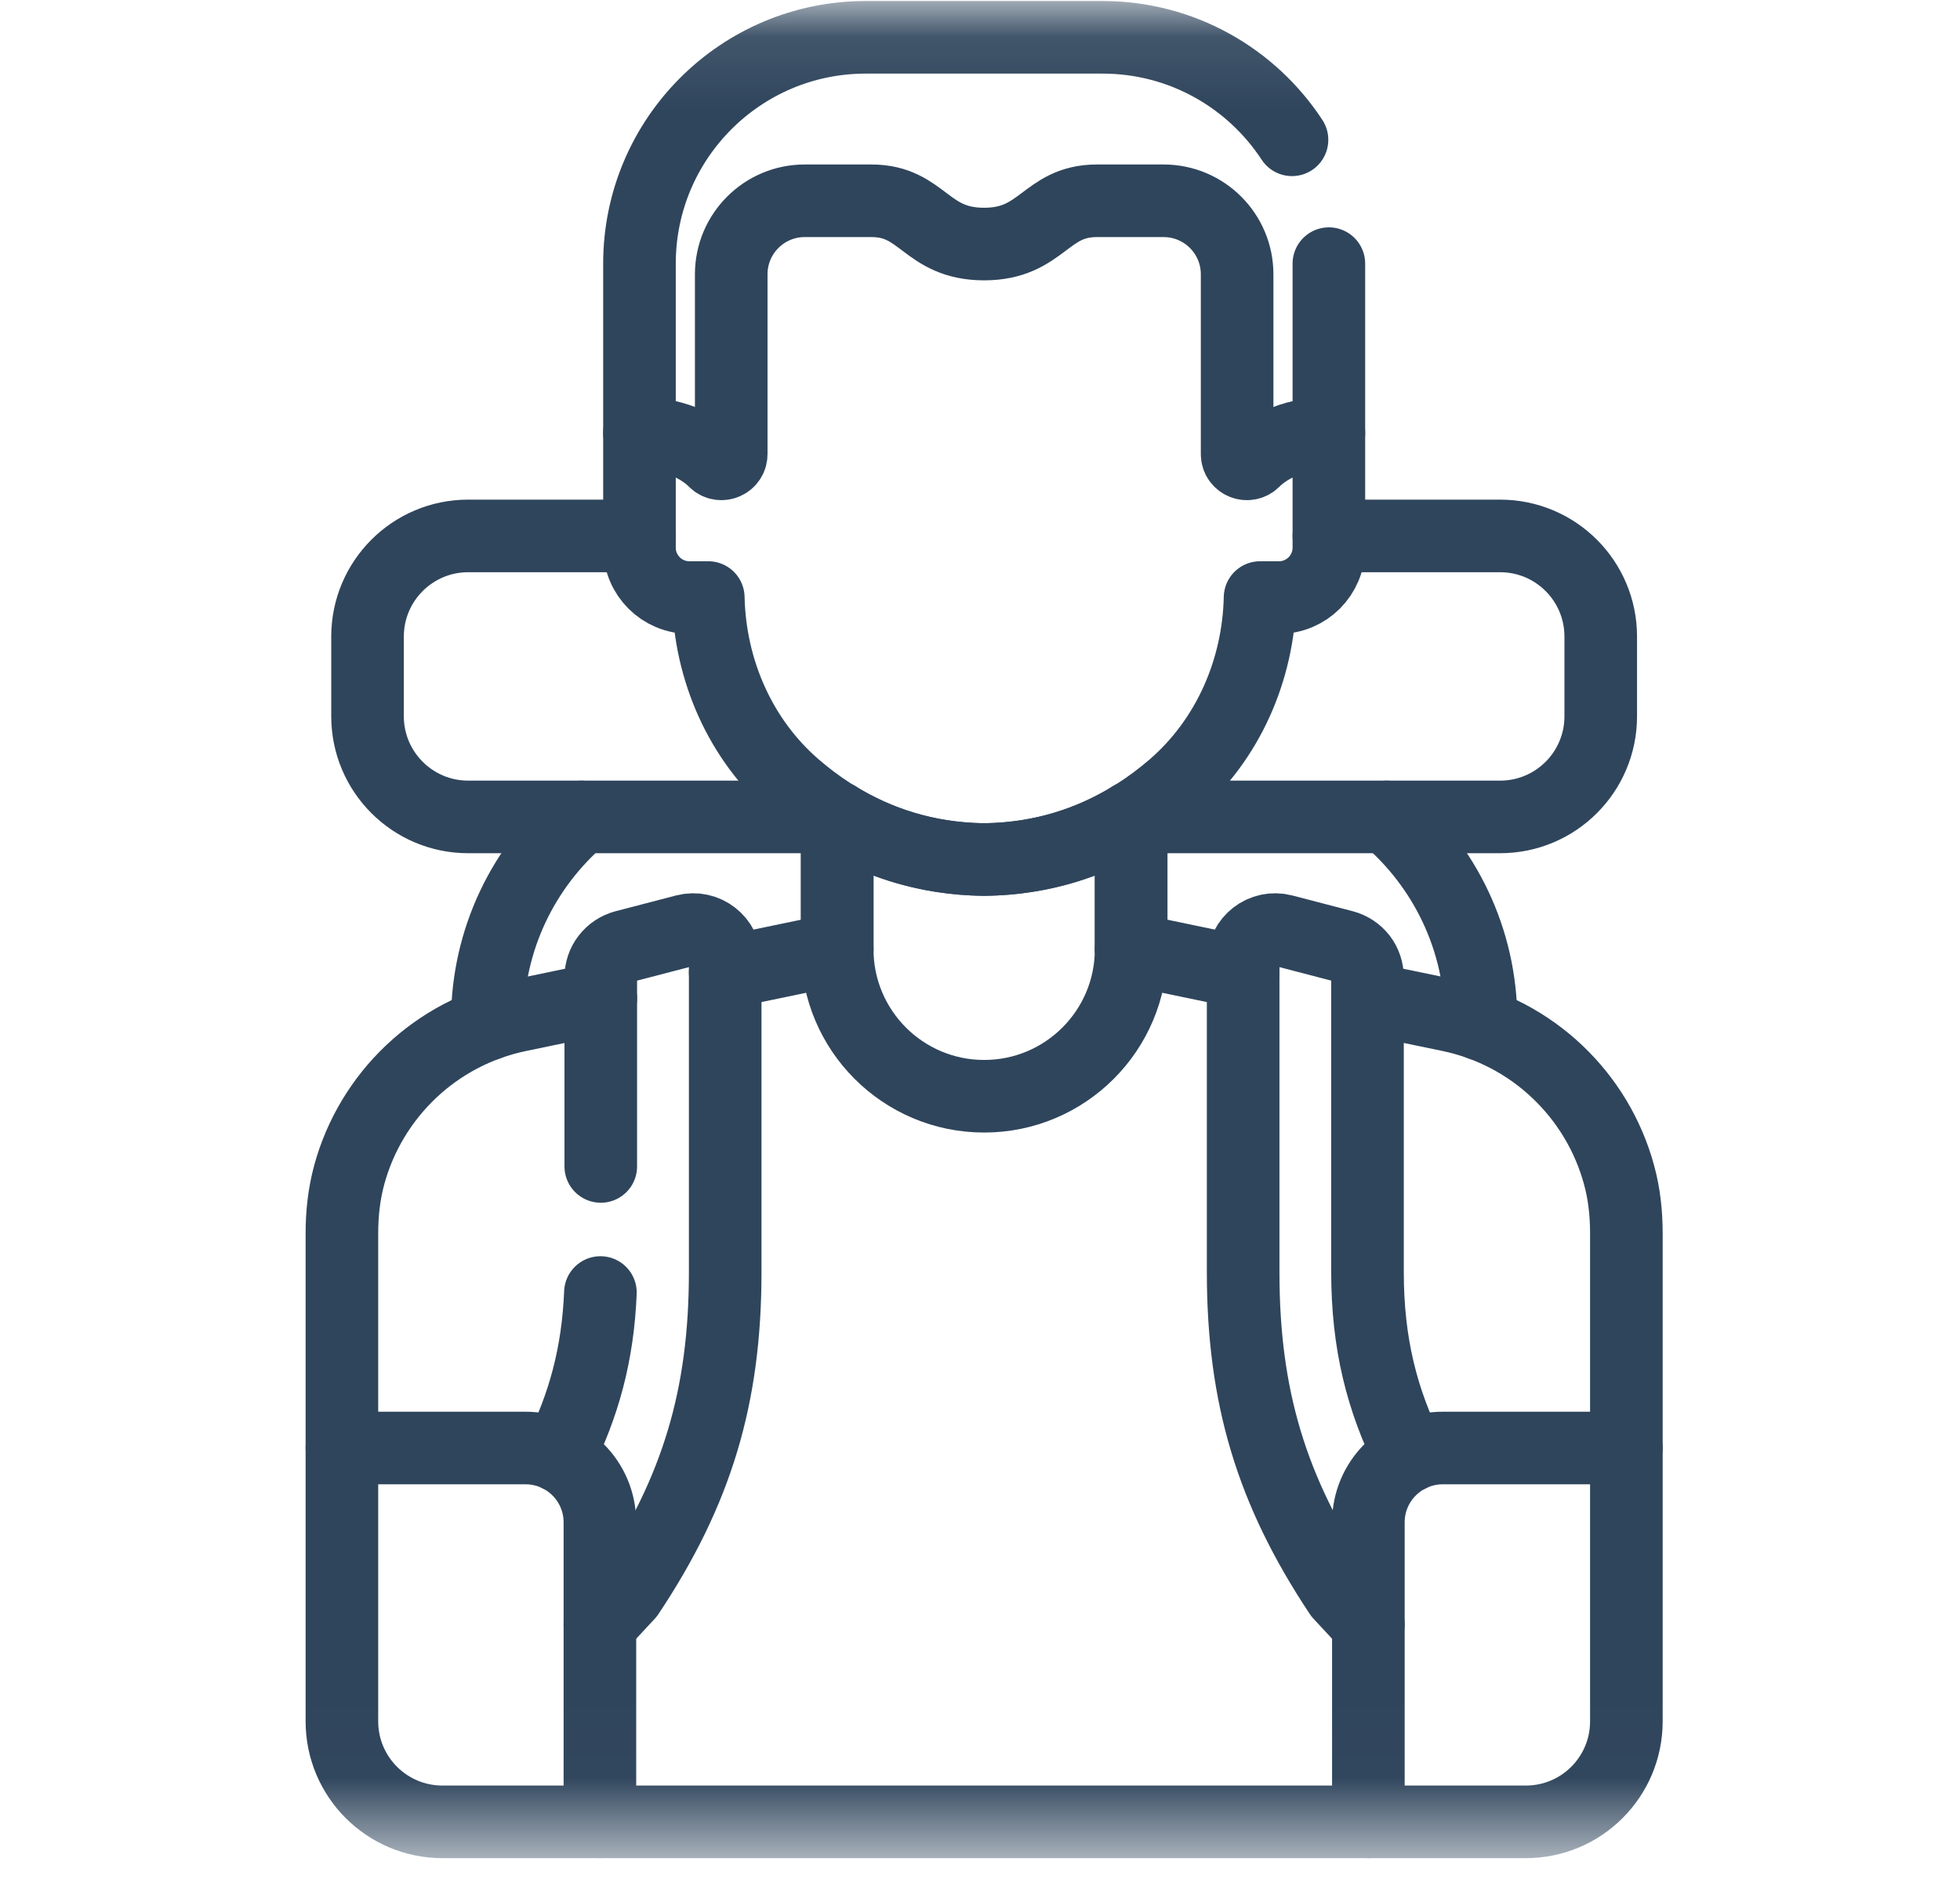 <svg width="27" height="26" viewBox="0 0 27 26" fill="none" xmlns="http://www.w3.org/2000/svg">
<mask id="mask0_4_732" style="mask-type:luminance" maskUnits="userSpaceOnUse" x="0" y="0" width="27" height="26">
<path d="M25.72 24.969V0.643H1.395V24.969H25.72Z" fill="white" stroke="white"/>
</mask>
<g mask="url(#mask0_4_732)">
<path d="M17.798 1.926C17.241 1.076 16.28 0.514 15.188 0.514H11.926C10.205 0.514 8.809 1.91 8.809 3.632V5.965C8.809 5.965 9.44 5.951 9.845 6.352C9.929 6.435 10.073 6.374 10.073 6.256V3.779C10.073 3.22 10.526 2.766 11.085 2.766H12.005C12.717 2.766 12.749 3.362 13.557 3.362C14.361 3.362 14.398 2.766 15.11 2.766H16.029C16.589 2.766 17.042 3.22 17.042 3.779V6.256C17.042 6.374 17.185 6.435 17.27 6.352C17.675 5.951 18.306 5.965 18.306 5.965V3.632" stroke="#2F455C" stroke-miterlimit="10" stroke-linecap="round" stroke-linejoin="round"/>
<path d="M8.809 5.965V7.544C8.809 7.924 9.117 8.232 9.497 8.232H9.757C9.779 9.231 10.198 10.192 10.956 10.844C11.566 11.37 12.424 11.829 13.557 11.841C14.691 11.829 15.548 11.37 16.159 10.844C16.916 10.192 17.336 9.231 17.358 8.232H17.618C17.998 8.232 18.306 7.924 18.306 7.544V5.965" stroke="#2F455C" stroke-miterlimit="10" stroke-linecap="round" stroke-linejoin="round"/>
<path d="M13.557 11.841C12.744 11.832 12.073 11.593 11.533 11.264V13.077C11.533 14.195 12.439 15.102 13.557 15.102C14.676 15.102 15.582 14.195 15.582 13.077V11.264C15.042 11.593 14.371 11.832 13.557 11.841Z" stroke="#2F455C" stroke-miterlimit="10" stroke-linecap="round" stroke-linejoin="round"/>
<path d="M4.71 19.948V23.714C4.71 24.478 5.33 25.098 6.094 25.098H21.02C21.785 25.098 22.404 24.478 22.404 23.714V19.948" stroke="#2F455C" stroke-miterlimit="10" stroke-linecap="round" stroke-linejoin="round"/>
<path d="M18.85 25.098V20.972C18.85 20.406 19.309 19.948 19.875 19.948H22.404V16.988C22.404 16.717 22.375 16.445 22.303 16.184C22.005 15.088 21.113 14.226 19.968 13.988L18.839 13.754" stroke="#2F455C" stroke-miterlimit="10" stroke-linecap="round" stroke-linejoin="round"/>
<path d="M17.125 13.398L15.582 13.077" stroke="#2F455C" stroke-miterlimit="10" stroke-linecap="round" stroke-linejoin="round"/>
<path d="M11.533 13.077L9.99 13.398" stroke="#2F455C" stroke-miterlimit="10" stroke-linecap="round" stroke-linejoin="round"/>
<path d="M8.276 13.754L7.146 13.989C6.001 14.226 5.11 15.088 4.811 16.184C4.74 16.446 4.71 16.717 4.71 16.988V19.948H7.24C7.806 19.948 8.264 20.407 8.264 20.972V25.098" stroke="#2F455C" stroke-miterlimit="10" stroke-linecap="round" stroke-linejoin="round"/>
<path d="M8.271 17.806C8.236 18.662 8.04 19.364 7.695 20.055" stroke="#2F455C" stroke-miterlimit="10" stroke-linecap="round" stroke-linejoin="round"/>
<path d="M8.264 22.379L8.654 21.959C9.603 20.535 9.99 19.235 9.99 17.524V13.247C9.99 12.958 9.718 12.748 9.439 12.82L8.606 13.037C8.511 13.062 8.428 13.117 8.368 13.194C8.308 13.271 8.276 13.366 8.276 13.463V16.069" stroke="#2F455C" stroke-miterlimit="10" stroke-linecap="round" stroke-linejoin="round"/>
<path d="M19.42 20.056C19.038 19.29 18.838 18.511 18.838 17.524V13.463C18.838 13.366 18.806 13.271 18.747 13.194C18.687 13.117 18.603 13.062 18.509 13.037L17.676 12.82C17.397 12.748 17.125 12.958 17.125 13.247V17.524C17.125 19.235 17.512 20.535 18.46 21.959L18.85 22.379" stroke="#2F455C" stroke-miterlimit="10" stroke-linecap="round" stroke-linejoin="round"/>
<path d="M11.533 13.077V11.264" stroke="#2F455C" stroke-miterlimit="10" stroke-linecap="round" stroke-linejoin="round"/>
<path d="M8.01 11.254C7.216 11.932 6.713 12.939 6.713 14.065C6.713 14.081 6.714 14.096 6.714 14.112" stroke="#2F455C" stroke-miterlimit="10" stroke-linecap="round" stroke-linejoin="round"/>
<path d="M20.401 14.112C20.401 14.096 20.402 14.081 20.402 14.065C20.402 12.939 19.898 11.932 19.105 11.254" stroke="#2F455C" stroke-miterlimit="10" stroke-linecap="round" stroke-linejoin="round"/>
<path d="M15.582 11.264V13.077" stroke="#2F455C" stroke-miterlimit="10" stroke-linecap="round" stroke-linejoin="round"/>
<path d="M15.598 11.254H20.665C21.431 11.254 22.051 10.633 22.051 9.868V8.769C22.051 8.004 21.431 7.383 20.665 7.383H18.306" stroke="#2F455C" stroke-miterlimit="10" stroke-linecap="round" stroke-linejoin="round"/>
<path d="M8.809 7.383H6.449C5.684 7.383 5.063 8.004 5.063 8.769V9.868C5.063 10.633 5.684 11.254 6.449 11.254H11.516" stroke="#2F455C" stroke-miterlimit="10" stroke-linecap="round" stroke-linejoin="round"/>
</g>
</svg>
